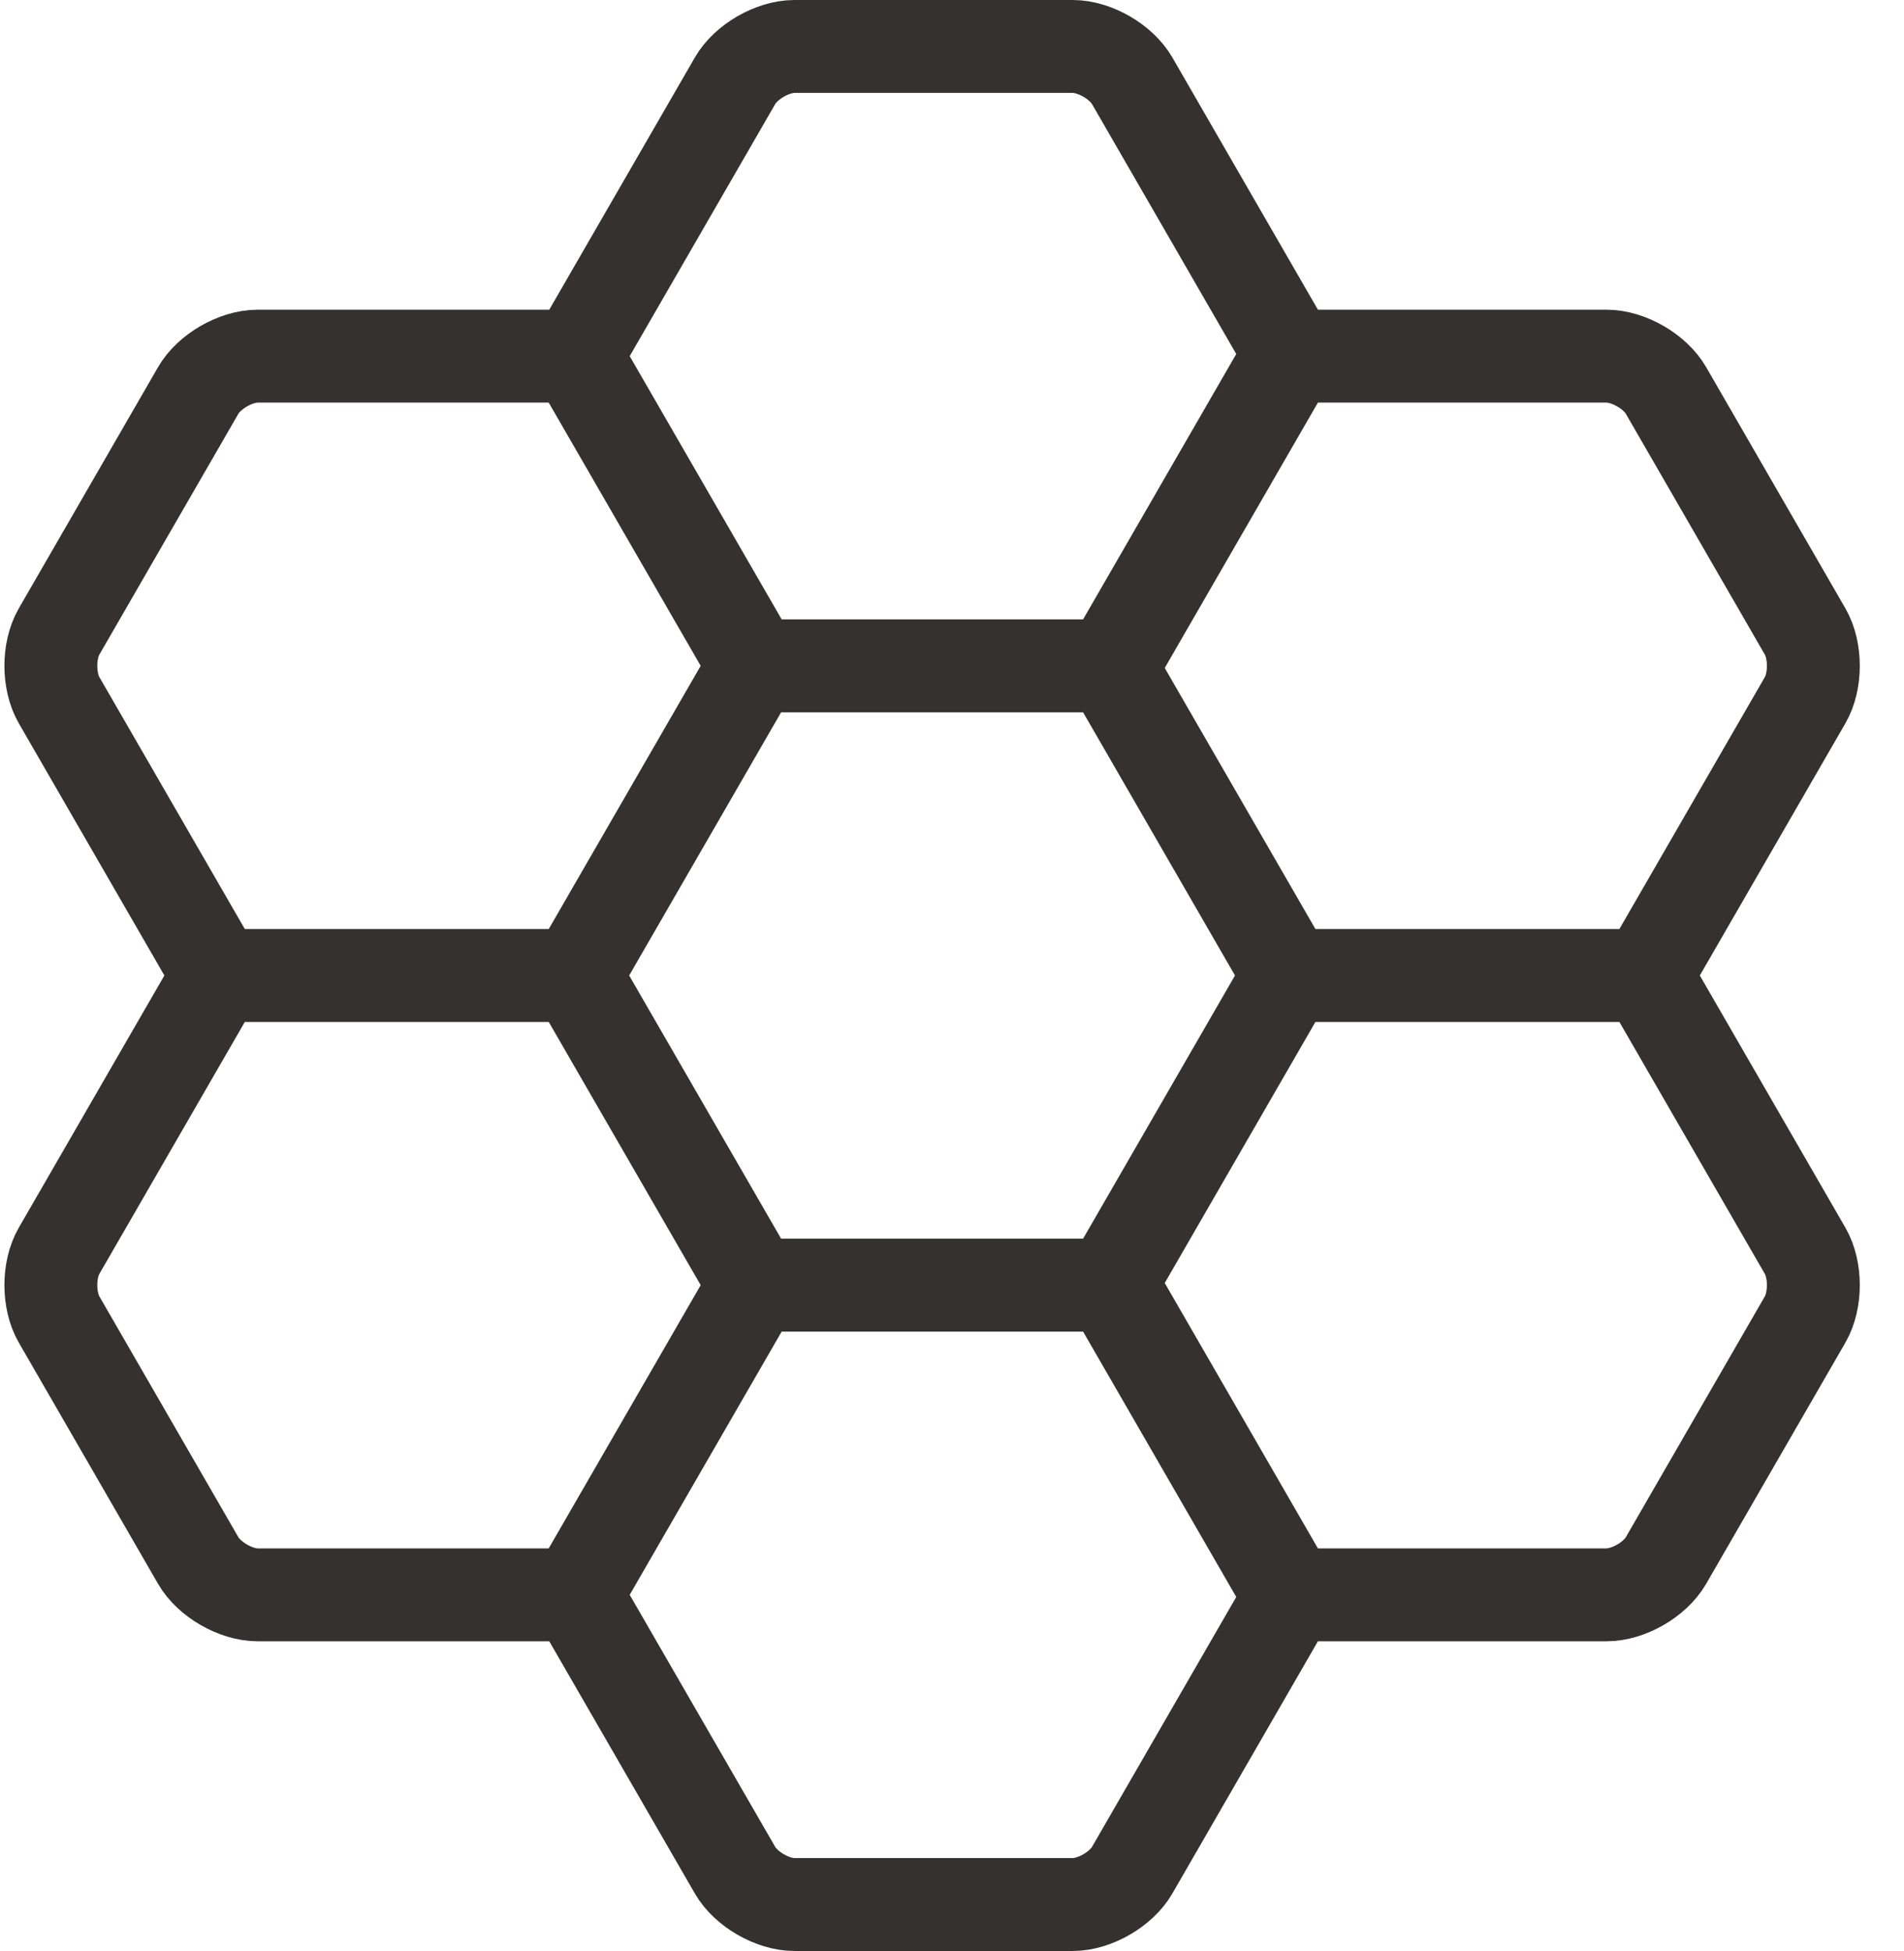 <?xml version="1.0" encoding="UTF-8" standalone="no"?>
<svg width="41px" height="42px" viewBox="0 0 41 42" version="1.1" xmlns="http://www.w3.org/2000/svg" xmlns:xlink="http://www.w3.org/1999/xlink" xmlns:sketch="http://www.bohemiancoding.com/sketch/ns">
    <!-- Generator: Sketch 3.4 (15575) - http://www.bohemiancoding.com/sketch -->
    <title>swarm_1</title>
    <desc>Created with Sketch.</desc>
    <defs></defs>
    <g id="Page-1" stroke="none" stroke-width="1" fill="none" fill-rule="evenodd" sketch:type="MSPage">
        <g id="swarm_1" sketch:type="MSLayerGroup" transform="translate(1, 1)" stroke-width="2" stroke="#353131">
            <g id="swarm" sketch:type="MSShapeGroup">
                <path d="M22.1,0 C22.571,0 23.144,0.33 23.38,0.739 L26.802,6.667 L22.953,13.334 L15.255,13.334 L11.405,6.667 L14.828,0.739 C15.063,0.33 15.636,0 16.108,0 L22.1,0 L22.1,0 L22.1,0 Z M11.393,6.667 L15.243,13.334 L11.393,20.001 L3.695,20.001 L0.272,14.073 C0.036,13.664 0.036,13.004 0.272,12.595 L3.268,7.406 C3.503,6.998 4.076,6.667 4.548,6.667 L11.393,6.667 L11.393,6.667 L11.393,6.667 Z M33.595,6.667 C34.066,6.667 34.639,6.997 34.875,7.406 L37.871,12.595 C38.107,13.004 38.107,13.664 37.871,14.073 L34.448,20.001 L26.749,20.001 L22.9,13.334 L26.749,6.667 L33.595,6.667 L33.595,6.667 L33.595,6.667 Z M16.108,40 C15.637,40 15.063,39.67 14.828,39.261 L11.405,33.333 L15.255,26.666 L22.953,26.666 L26.802,33.333 L23.38,39.261 C23.144,39.67 22.571,40 22.1,40 L16.108,40 L16.108,40 L16.108,40 Z M26.749,33.333 L22.9,26.666 L26.749,19.999 L34.448,19.999 L37.871,25.927 C38.107,26.335 38.107,26.996 37.871,27.405 L34.875,32.594 C34.64,33.002 34.067,33.333 33.595,33.333 L26.749,33.333 L26.749,33.333 L26.749,33.333 Z M4.548,33.333 C4.077,33.333 3.503,33.002 3.268,32.594 L0.272,27.405 C0.036,26.996 0.036,26.335 0.272,25.927 L3.695,19.999 L11.393,19.999 L15.243,26.666 L11.393,33.333 L4.548,33.333 L4.548,33.333 L4.548,33.333 Z" id="Imported-Layers"></path>
            </g>
        </g>
    </g>
</svg>